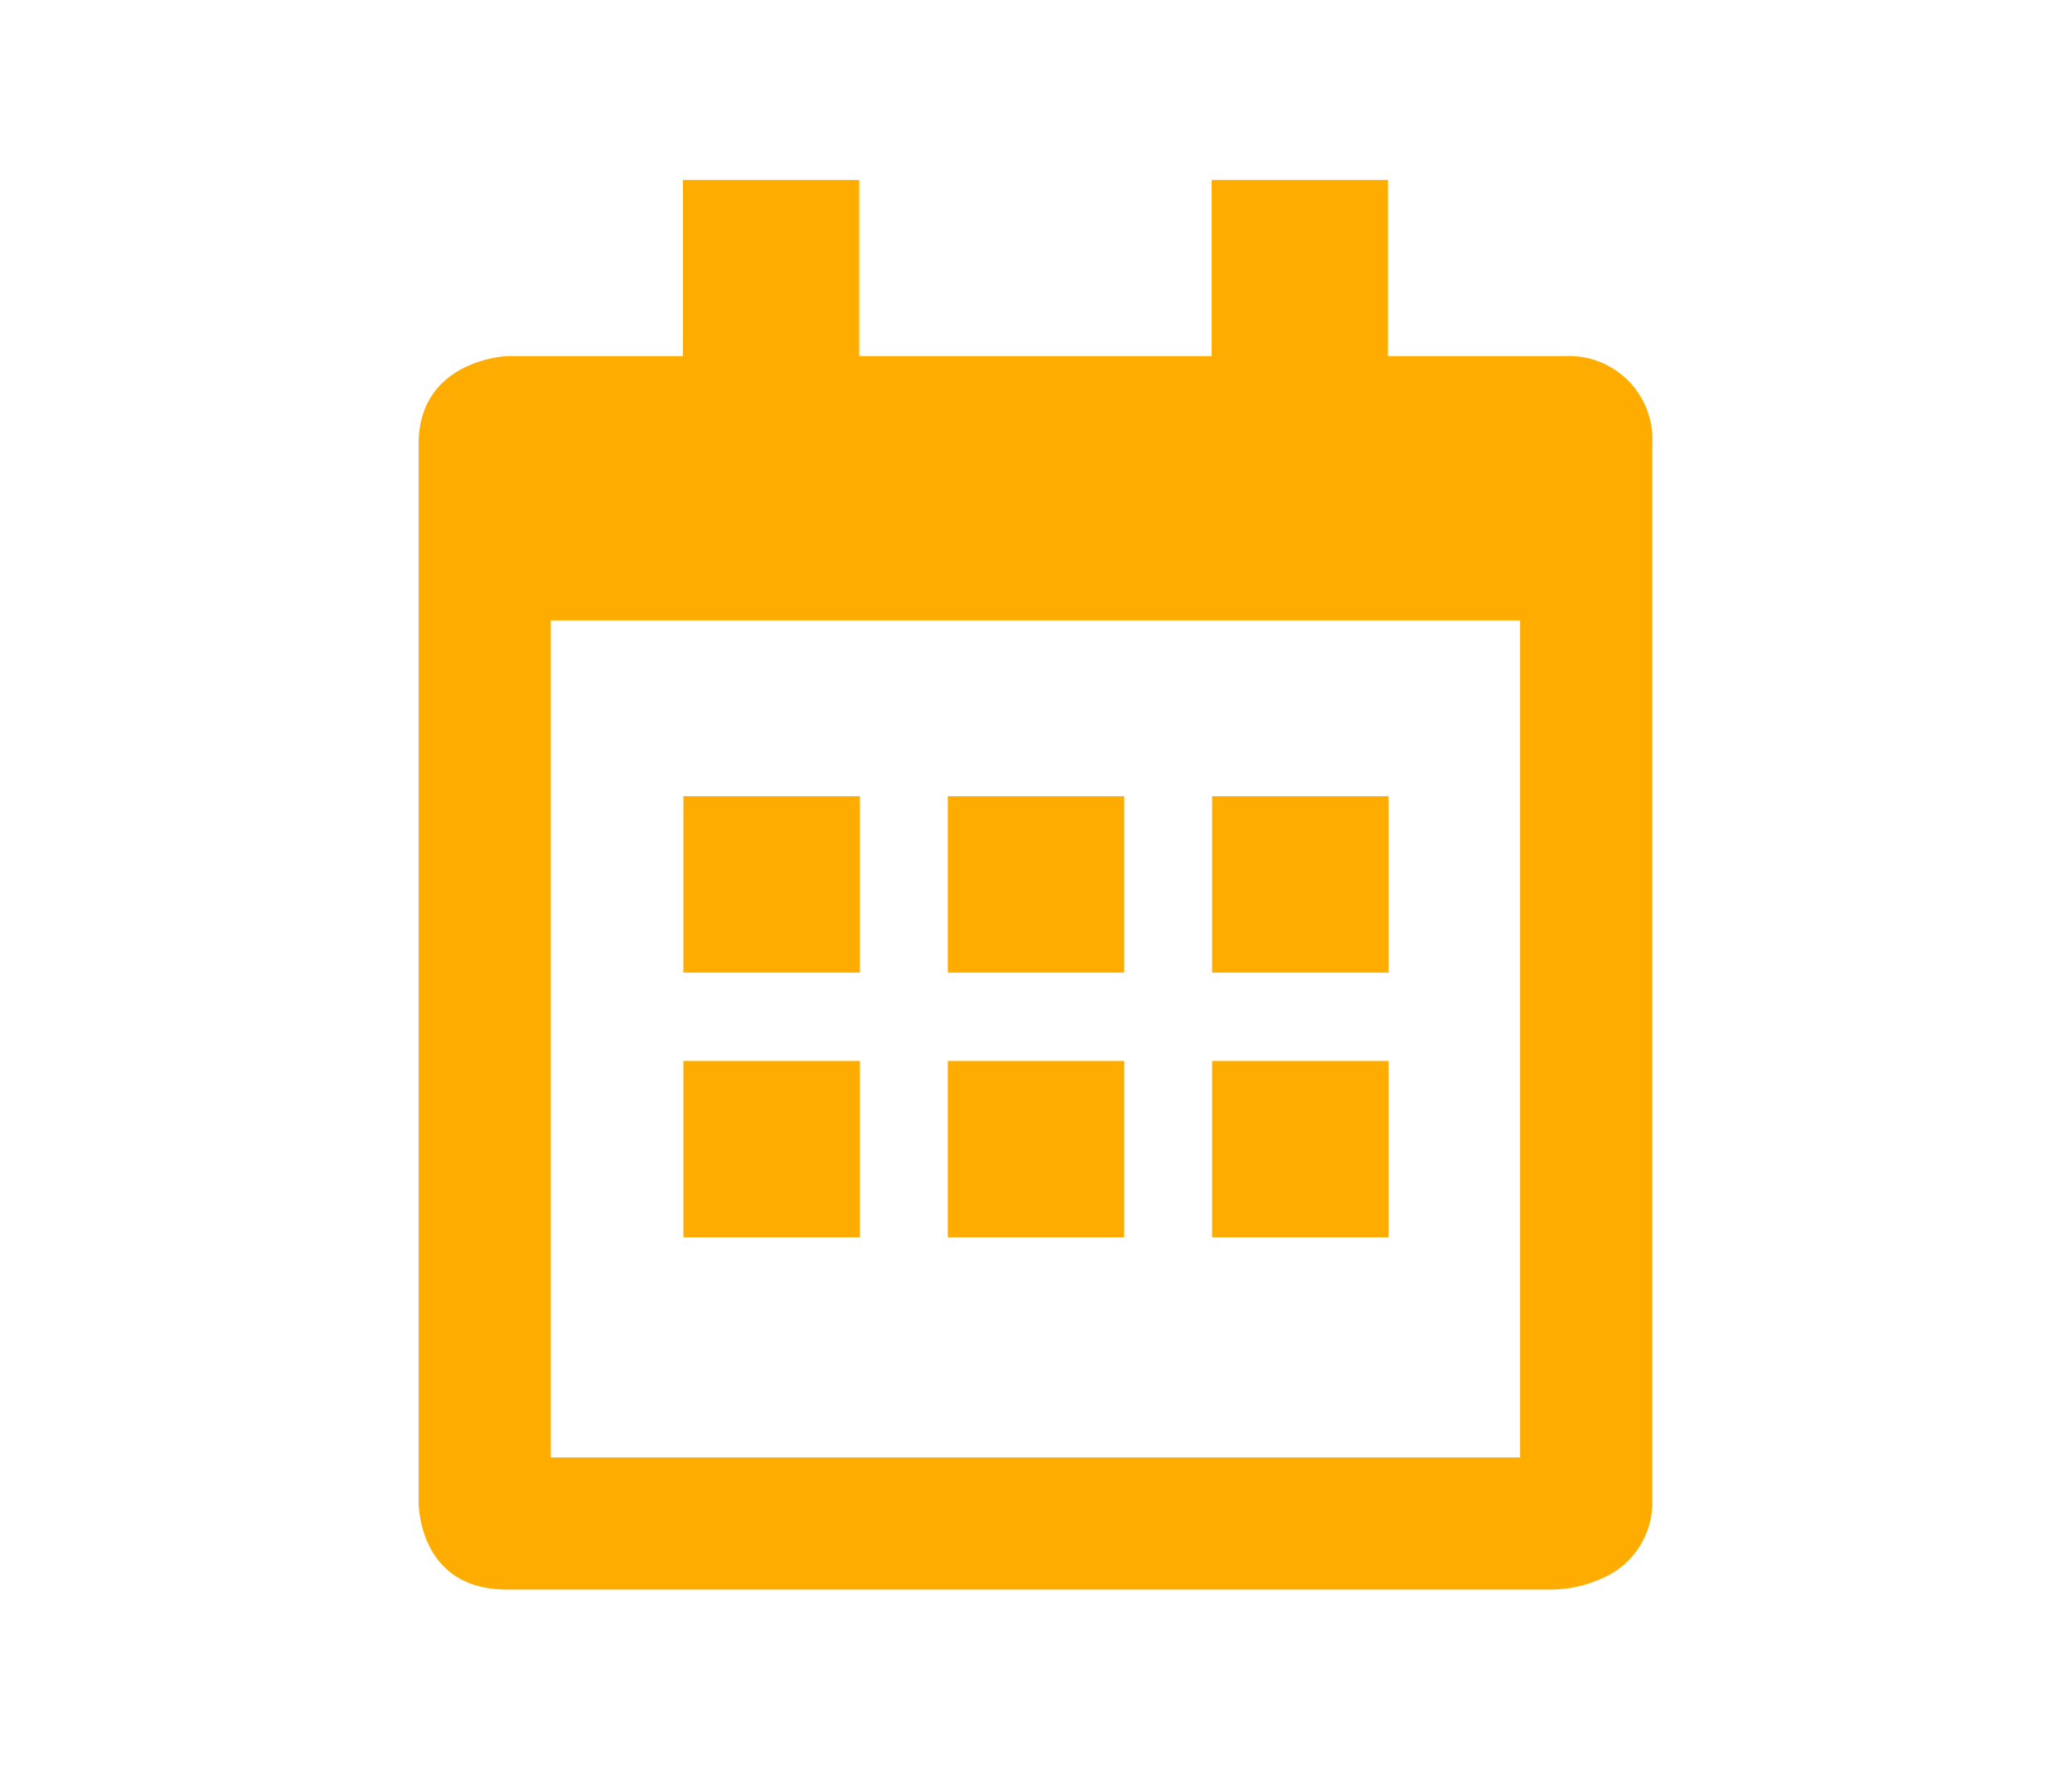<svg id="Layer_1" data-name="Layer 1" xmlns="http://www.w3.org/2000/svg" viewBox="0 0 94.05 80.31"><defs><style>.cls-1{fill:#ffac00;}</style></defs><path class="cls-1" d="M75,20.17a3.79,3.79,0,0,0-4-4H63v-8H55l0,8H39v-8l-8,0v8H23s-4,.16-4,4v48s-.07,4,4,4H70.29a5.61,5.61,0,0,0,2.43-.51A3.74,3.74,0,0,0,75,68.17Zm-6,46H25v-38H69Z"/><rect class="cls-1" x="31.02" y="36.15" width="8.01" height="8.01"/><rect class="cls-1" x="43.02" y="36.15" width="8.01" height="8.01"/><rect class="cls-1" x="55.02" y="36.15" width="8.01" height="8.01"/><rect class="cls-1" x="55.02" y="48.17" width="8.01" height="8.01"/><rect class="cls-1" x="43.02" y="48.17" width="8.01" height="8.01"/><rect class="cls-1" x="31.02" y="48.17" width="8.01" height="8.01"/></svg>